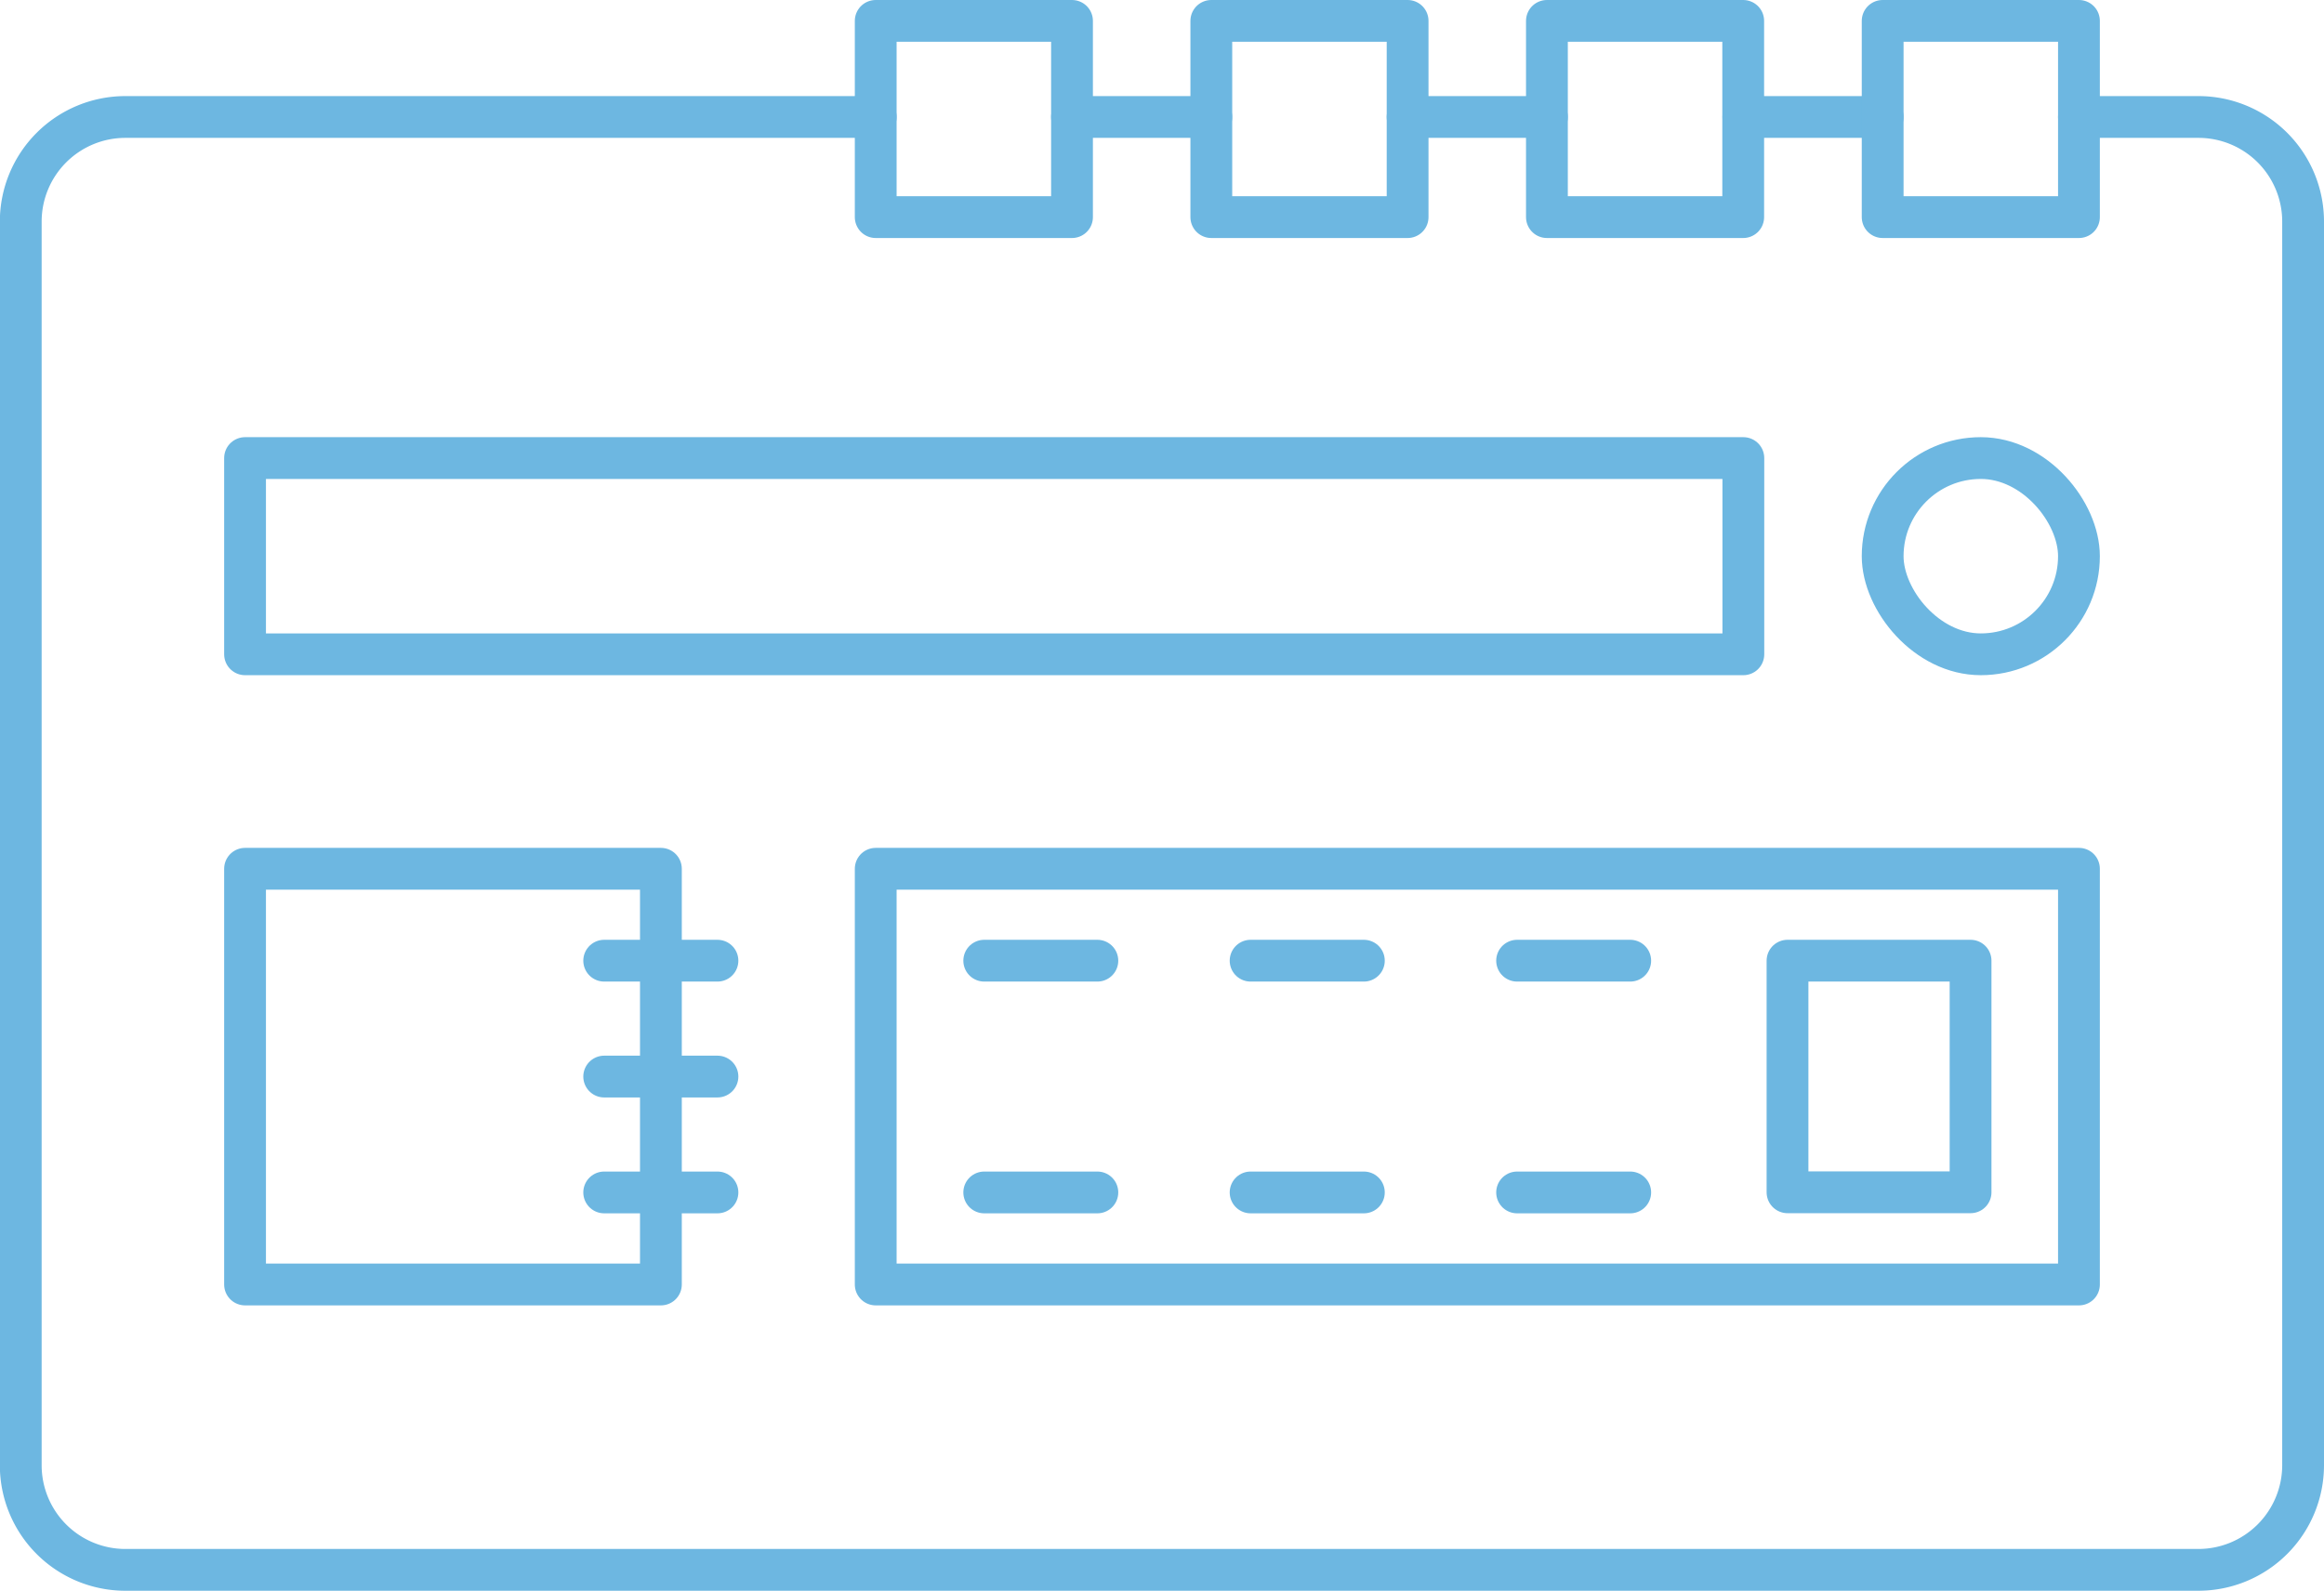 <svg xmlns="http://www.w3.org/2000/svg" viewBox="0 0 166.82 114.22"><defs><style>.cls-1{fill:none;stroke:#6DB7E1;stroke-linecap:round;stroke-linejoin:round;stroke-width:3px;}</style></defs><title>Hardware Icon</title><g id="Layer_2" data-name="Layer 2"><g id="Layer_1-2" data-name="Layer 1"><g id="Hardware_Icon" data-name="Hardware Icon"><path class="cls-1" d="M149.23,8.4h8.58a7.51,7.51,0,0,1,7.51,7.51v89.3a7.52,7.52,0,0,1-7.51,7.51H9a7.51,7.51,0,0,1-7.51-7.51V15.91A7.51,7.51,0,0,1,9,8.4H62.86"/><line class="cls-1" x1="125.14" y1="8.4" x2="135.14" y2="8.4"/><line class="cls-1" x1="101.04" y1="8.4" x2="111.04" y2="8.4"/><line class="cls-1" x1="76.95" y1="8.4" x2="86.95" y2="8.4"/><rect class="cls-1" x="62.86" y="1.5" width="14.09" height="14.09"/><rect class="cls-1" x="86.95" y="1.5" width="14.09" height="14.09"/><rect class="cls-1" x="111.04" y="1.5" width="14.09" height="14.09"/><rect class="cls-1" x="135.14" y="1.5" width="14.09" height="14.09"/><line class="cls-1" x1="51.5" y1="68.98" x2="43.37" y2="68.98"/><line class="cls-1" x1="51.5" y1="77.3" x2="43.37" y2="77.3"/><line class="cls-1" x1="51.5" y1="85.62" x2="43.37" y2="85.62"/><rect class="cls-1" x="17.59" y="62.38" width="29.85" height="29.85"/><rect class="cls-1" x="62.86" y="62.38" width="86.37" height="29.85"/><rect class="cls-1" x="17.59" y="32.89" width="107.55" height="14.09"/><line class="cls-1" x1="78.77" y1="68.98" x2="70.65" y2="68.98"/><line class="cls-1" x1="78.77" y1="85.62" x2="70.65" y2="85.62"/><line class="cls-1" x1="97.9" y1="68.98" x2="89.77" y2="68.98"/><line class="cls-1" x1="97.9" y1="85.62" x2="89.77" y2="85.62"/><line class="cls-1" x1="117.02" y1="68.98" x2="108.9" y2="68.98"/><line class="cls-1" x1="117.02" y1="85.62" x2="108.9" y2="85.62"/><rect class="cls-1" x="128.31" y="68.98" width="13.14" height="16.63"/><rect class="cls-1" x="135.14" y="32.89" width="14.09" height="14.09" rx="7.05" ry="7.05"/></g></g></g></svg>